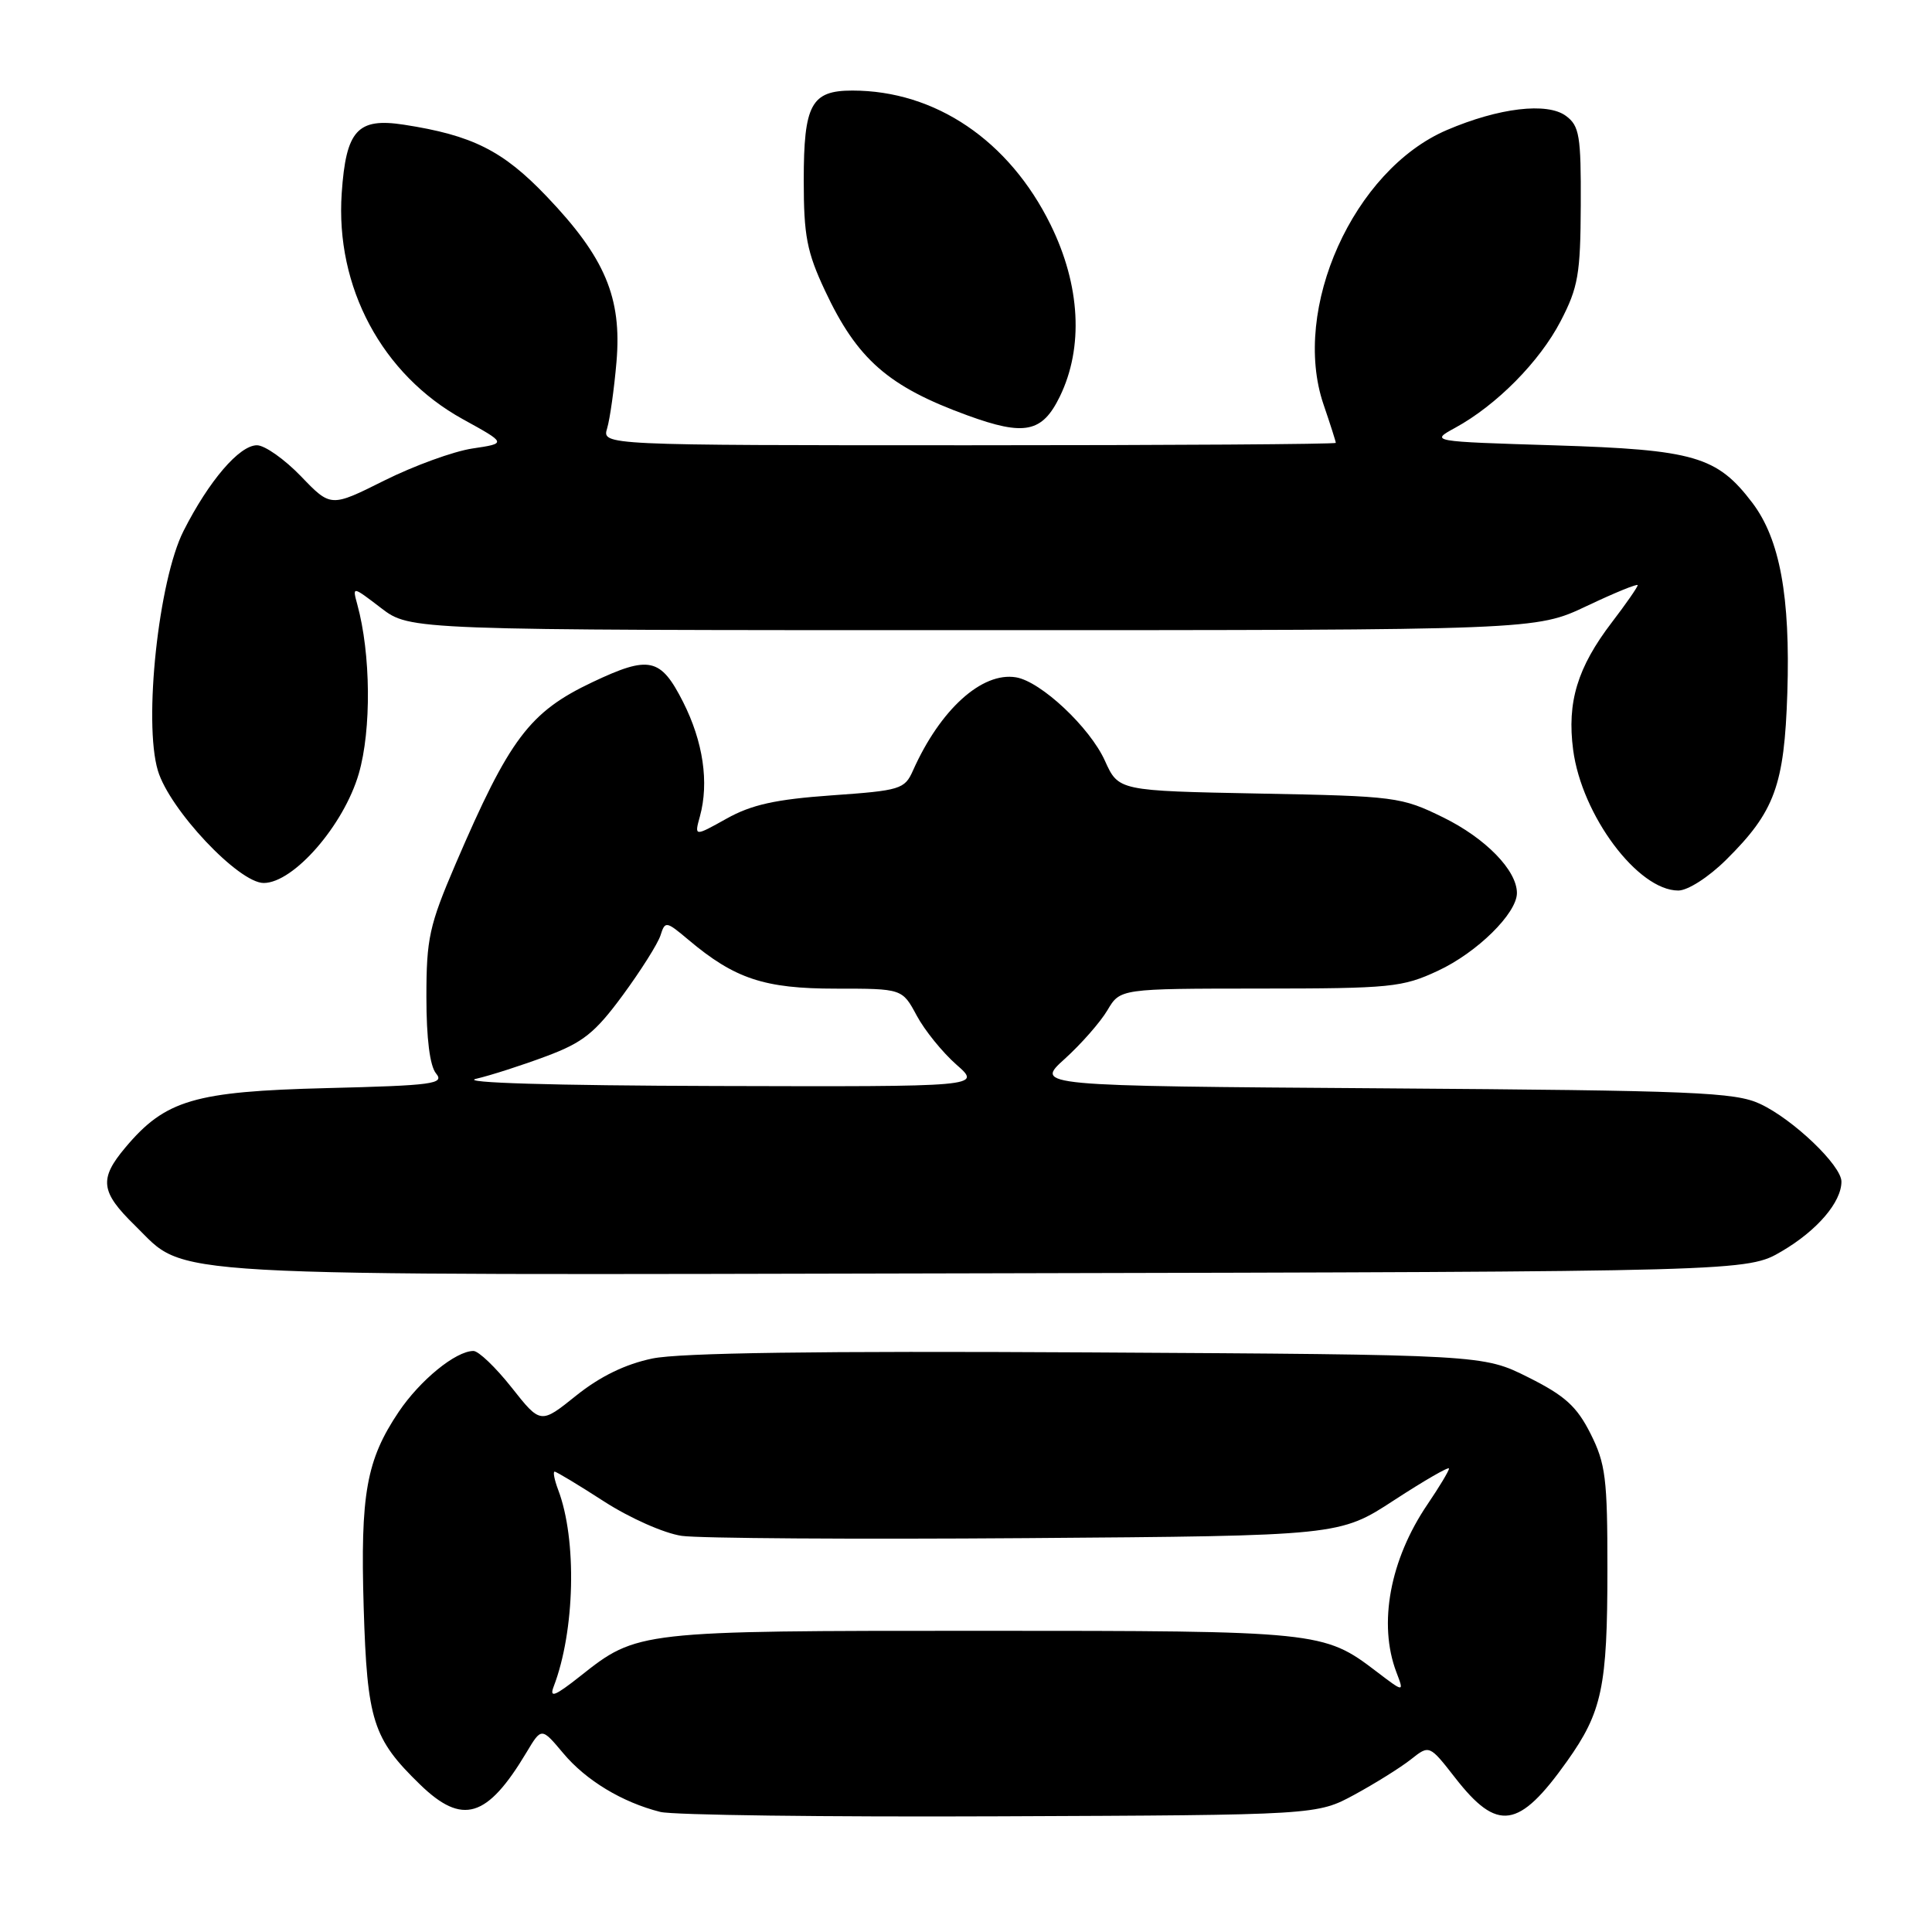 <?xml version="1.0" encoding="UTF-8" standalone="no"?>
<!DOCTYPE svg PUBLIC "-//W3C//DTD SVG 1.1//EN" "http://www.w3.org/Graphics/SVG/1.1/DTD/svg11.dtd" >
<svg xmlns="http://www.w3.org/2000/svg" xmlns:xlink="http://www.w3.org/1999/xlink" version="1.1" viewBox="0 0 256 256">
 <g >
 <path fill="currentColor"
d=" M 179.50 237.79 C 182.25 236.29 185.60 234.20 186.95 233.13 C 189.40 231.19 189.40 231.19 192.81 235.56 C 198.43 242.78 201.25 242.36 207.63 233.39 C 212.29 226.84 212.99 223.52 212.99 207.96 C 213.00 195.90 212.75 193.94 210.75 189.96 C 208.93 186.35 207.36 184.93 202.50 182.50 C 196.50 179.50 196.50 179.50 144.15 179.20 C 108.48 179.00 90.09 179.25 86.44 180.01 C 82.85 180.76 79.52 182.38 76.35 184.92 C 71.63 188.71 71.63 188.71 67.79 183.85 C 65.68 181.18 63.40 179.00 62.73 179.01 C 60.38 179.02 55.66 182.88 52.83 187.08 C 48.54 193.47 47.74 197.95 48.19 213.00 C 48.65 228.01 49.40 230.38 55.65 236.45 C 61.27 241.91 64.55 240.92 69.77 232.19 C 71.75 228.88 71.75 228.88 74.63 232.31 C 77.64 235.91 82.45 238.82 87.50 240.09 C 89.15 240.51 109.40 240.77 132.50 240.67 C 174.50 240.50 174.50 240.50 179.50 237.79 Z  M 236.11 165.79 C 240.79 163.04 244.00 159.29 244.00 156.57 C 244.00 154.43 237.60 148.31 233.22 146.27 C 229.90 144.72 224.58 144.50 183.31 144.21 C 137.12 143.89 137.12 143.89 141.08 140.31 C 143.27 138.33 145.81 135.43 146.74 133.86 C 148.43 131.00 148.43 131.00 166.97 130.99 C 184.30 130.98 185.83 130.83 190.54 128.63 C 195.72 126.22 201.00 121.02 201.00 118.33 C 201.00 115.33 196.85 111.07 191.23 108.31 C 185.68 105.59 184.91 105.49 166.85 105.15 C 148.21 104.79 148.21 104.79 146.41 100.81 C 144.42 96.39 137.93 90.30 134.63 89.75 C 130.12 89.00 124.58 94.01 120.97 102.11 C 119.87 104.58 119.30 104.75 110.19 105.39 C 102.77 105.92 99.59 106.62 96.28 108.47 C 92.00 110.86 92.00 110.86 92.74 108.18 C 93.97 103.70 93.18 98.29 90.51 93.01 C 87.53 87.14 86.04 86.82 78.50 90.39 C 70.15 94.35 67.51 97.86 60.36 114.50 C 56.88 122.62 56.50 124.34 56.50 132.10 C 56.50 137.63 56.96 141.25 57.78 142.24 C 58.93 143.62 57.39 143.83 43.28 144.18 C 25.76 144.62 21.91 145.75 16.63 152.03 C 13.10 156.22 13.31 157.92 17.87 162.37 C 24.98 169.31 18.71 168.96 130.50 168.72 C 231.50 168.50 231.50 168.50 236.11 165.79 Z  M 228.73 113.92 C 235.16 107.55 236.43 104.08 236.83 91.83 C 237.24 79.04 235.84 71.44 232.20 66.63 C 227.51 60.46 224.53 59.59 206.00 59.01 C 189.50 58.50 189.50 58.50 192.81 56.69 C 198.29 53.70 204.00 47.93 206.79 42.56 C 209.12 38.07 209.42 36.33 209.46 27.17 C 209.50 17.98 209.28 16.68 207.50 15.36 C 205.02 13.52 198.61 14.28 191.72 17.23 C 179.35 22.52 171.07 40.94 175.37 53.58 C 176.27 56.21 177.00 58.50 177.00 58.68 C 177.00 58.86 155.12 59.00 128.38 59.00 C 79.77 59.00 79.77 59.00 80.45 56.75 C 80.82 55.51 81.38 51.54 81.69 47.92 C 82.41 39.43 80.17 34.12 72.43 26.02 C 66.65 19.96 62.59 17.92 53.50 16.52 C 47.37 15.58 45.85 17.25 45.28 25.58 C 44.42 38.05 50.62 49.63 61.32 55.54 C 67.15 58.75 67.15 58.75 62.59 59.43 C 60.08 59.81 54.84 61.72 50.93 63.67 C 43.83 67.22 43.83 67.22 39.88 63.11 C 37.70 60.85 35.08 59.00 34.05 59.00 C 31.72 59.00 27.69 63.70 24.32 70.35 C 21.01 76.89 18.99 95.69 20.92 102.11 C 22.46 107.27 31.62 117.00 34.94 117.00 C 38.90 117.00 45.55 109.36 47.54 102.52 C 49.23 96.71 49.14 86.62 47.34 80.08 C 46.68 77.65 46.68 77.65 50.51 80.58 C 54.34 83.50 54.34 83.50 128.92 83.50 C 203.50 83.50 203.50 83.50 210.25 80.30 C 213.96 78.54 217.00 77.30 217.00 77.54 C 217.00 77.79 215.47 79.99 213.59 82.45 C 209.01 88.44 207.62 93.04 208.45 99.36 C 209.59 108.04 217.03 118.00 222.38 118.00 C 223.64 118.00 226.39 116.24 228.73 113.92 Z  M 140.43 52.55 C 143.60 46.04 143.16 37.81 139.21 29.78 C 133.72 18.62 123.94 12.00 112.94 12.00 C 107.49 12.00 106.50 13.83 106.50 23.90 C 106.50 31.23 106.91 33.38 109.31 38.50 C 113.58 47.61 117.69 51.22 128.22 55.05 C 135.77 57.80 138.10 57.32 140.43 52.55 Z  M 73.36 223.49 C 76.19 216.12 76.47 204.00 73.96 197.41 C 73.46 196.08 73.25 195.00 73.49 195.00 C 73.73 195.00 76.68 196.78 80.04 198.95 C 83.45 201.15 88.00 203.17 90.33 203.51 C 92.62 203.84 113.17 203.98 136.00 203.81 C 177.50 203.50 177.50 203.50 184.75 198.77 C 188.74 196.17 192.00 194.29 192.00 194.59 C 192.00 194.89 190.72 197.02 189.16 199.32 C 184.18 206.65 182.59 215.17 185.03 221.58 C 186.06 224.28 186.06 224.28 182.37 221.47 C 175.41 216.16 174.72 216.09 130.00 216.09 C 84.53 216.09 84.45 216.10 76.88 222.10 C 73.54 224.74 72.77 225.05 73.36 223.49 Z  M 63.07 142.95 C 65.04 142.49 69.23 141.14 72.40 139.95 C 77.25 138.14 78.84 136.87 82.52 131.87 C 84.92 128.60 87.17 125.04 87.52 123.94 C 88.13 122.02 88.26 122.04 91.21 124.52 C 97.36 129.70 101.28 131.00 110.73 131.00 C 119.55 131.00 119.55 131.00 121.47 134.57 C 122.52 136.53 124.89 139.45 126.73 141.07 C 130.07 144.00 130.07 144.00 94.78 143.90 C 73.14 143.84 60.88 143.47 63.07 142.95 Z "/>
</g>
</svg>